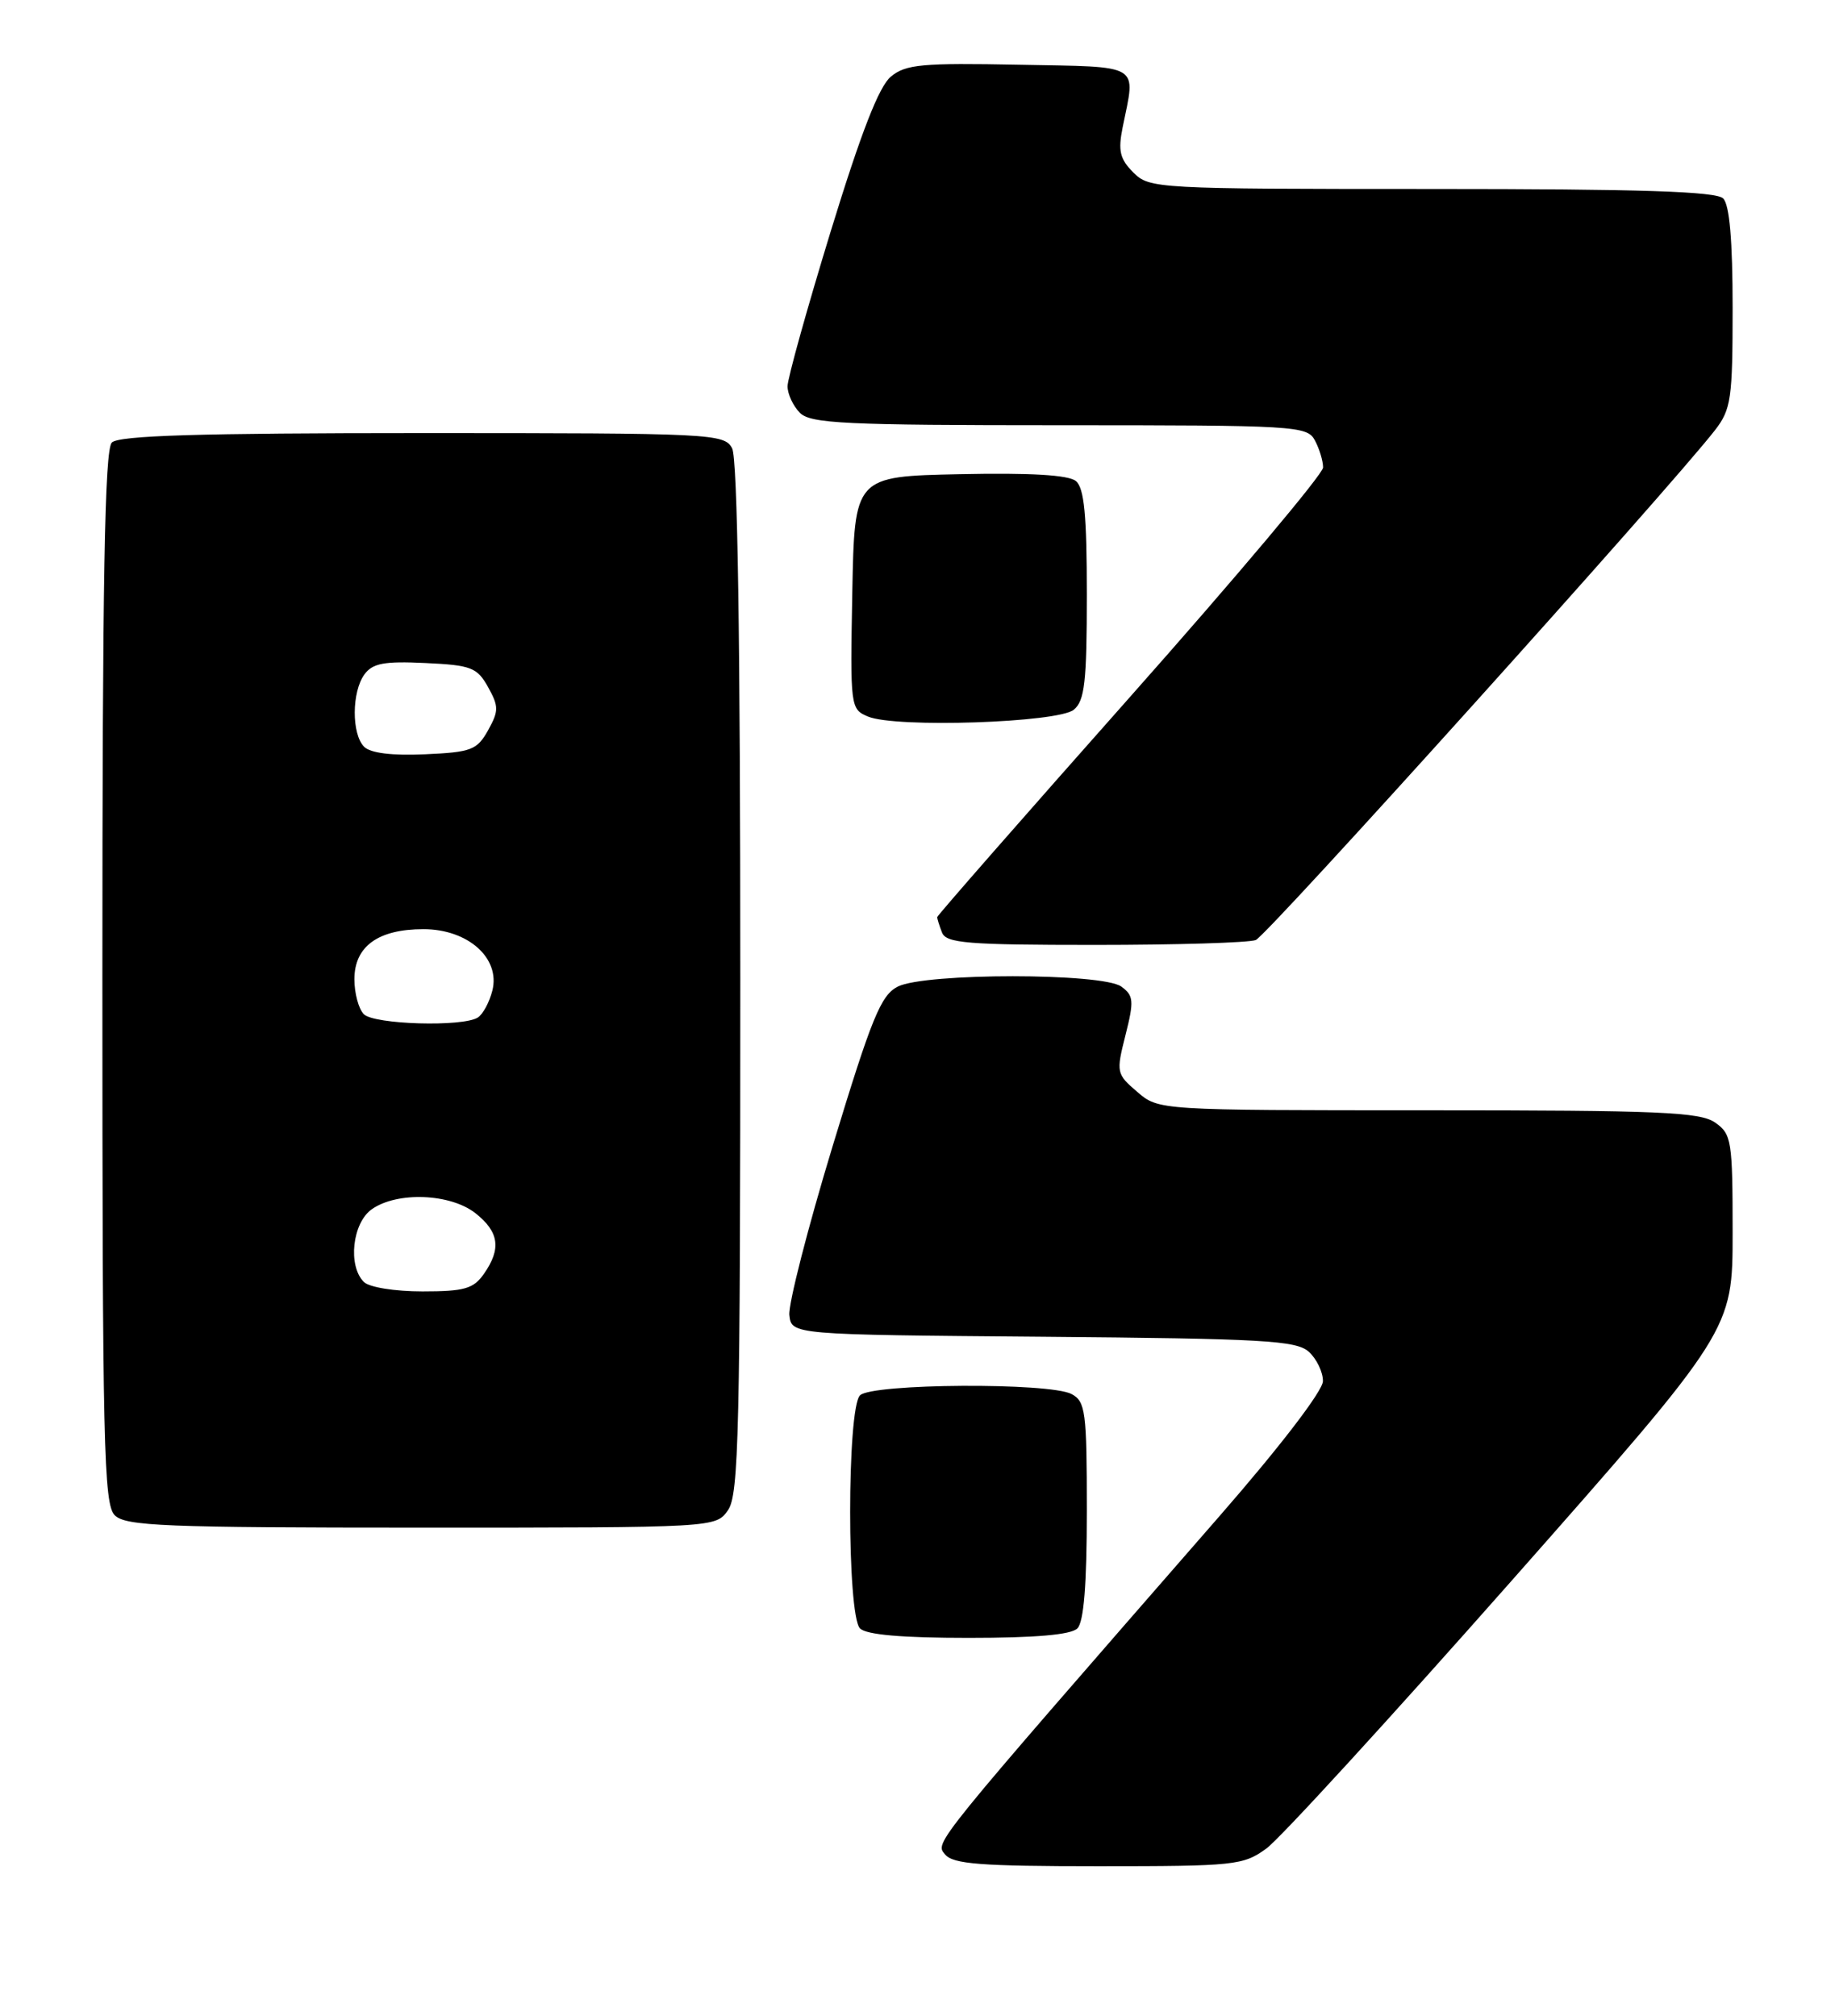 <?xml version="1.0" encoding="UTF-8" standalone="no"?>
<!DOCTYPE svg PUBLIC "-//W3C//DTD SVG 1.1//EN" "http://www.w3.org/Graphics/SVG/1.1/DTD/svg11.dtd" >
<svg xmlns="http://www.w3.org/2000/svg" xmlns:xlink="http://www.w3.org/1999/xlink" version="1.1" viewBox="0 0 233 256">
 <g >
 <path fill="currentColor"
d=" M 160.80 234.75 C 162.51 233.51 176.52 218.20 191.95 200.73 C 220.00 168.95 220.00 168.95 220.00 156.53 C 220.00 144.83 219.87 144.02 217.78 142.56 C 215.87 141.22 210.69 141.00 181.33 141.00 C 147.11 141.00 147.11 141.00 144.40 138.66 C 141.75 136.39 141.71 136.20 142.91 131.45 C 144.01 127.09 143.95 126.44 142.38 125.29 C 139.98 123.54 117.47 123.54 114.00 125.29 C 111.85 126.38 110.69 129.21 105.73 145.53 C 102.56 155.96 100.09 165.62 100.23 167.00 C 100.50 169.50 100.50 169.50 132.44 169.76 C 160.40 170.00 164.60 170.23 166.19 171.67 C 167.18 172.57 167.99 174.25 167.98 175.40 C 167.96 176.64 162.58 183.67 154.88 192.50 C 117.98 234.83 118.70 233.94 120.01 235.51 C 121.02 236.73 124.55 237.00 139.47 237.00 C 156.79 237.00 157.86 236.89 160.80 234.75 Z  M 136.80 206.80 C 137.62 205.98 138.00 201.21 138.00 191.84 C 138.00 179.25 137.83 177.98 136.07 177.04 C 133.29 175.55 110.71 175.69 109.20 177.20 C 107.53 178.87 107.53 205.13 109.20 206.80 C 110.01 207.61 114.53 208.00 123.00 208.00 C 131.47 208.00 135.99 207.61 136.80 206.80 Z  M 92.44 191.78 C 93.81 189.82 94.00 181.73 94.00 124.21 C 94.00 81.08 93.65 58.21 92.96 56.93 C 91.97 55.07 90.47 55.00 53.66 55.00 C 25.24 55.00 15.09 55.31 14.20 56.20 C 13.29 57.11 13.00 73.56 13.00 124.13 C 13.00 183.46 13.17 191.03 14.57 192.43 C 15.94 193.80 20.87 194.00 53.51 194.00 C 90.89 194.00 90.89 194.00 92.44 191.78 Z  M 159.45 119.38 C 160.88 118.83 212.02 62.03 217.77 54.62 C 219.81 51.98 220.00 50.65 220.00 39.07 C 220.00 30.55 219.61 26.01 218.80 25.20 C 217.91 24.31 208.31 24.00 181.80 24.00 C 146.80 24.00 145.95 23.95 143.91 21.91 C 142.19 20.19 141.95 19.15 142.55 16.16 C 144.21 7.96 145.16 8.53 129.39 8.22 C 117.10 7.98 115.01 8.17 113.13 9.72 C 111.61 10.97 109.34 16.80 105.48 29.38 C 102.47 39.21 100.00 48.06 100.00 49.05 C 100.00 50.05 100.71 51.56 101.57 52.43 C 102.93 53.79 107.33 54.00 134.54 54.00 C 164.55 54.00 165.98 54.08 166.96 55.93 C 167.53 57.00 168.00 58.54 168.00 59.37 C 168.00 60.19 156.97 73.30 143.50 88.49 C 130.03 103.68 119.00 116.28 119.00 116.47 C 119.00 116.67 119.27 117.55 119.61 118.42 C 120.13 119.78 122.79 120.00 139.03 120.00 C 149.37 120.00 158.56 119.72 159.45 119.38 Z  M 136.35 90.13 C 137.73 88.98 138.00 86.60 138.00 75.50 C 138.00 65.41 137.67 61.97 136.61 61.09 C 135.68 60.32 130.86 60.03 121.86 60.22 C 108.50 60.50 108.50 60.50 108.22 75.27 C 107.95 89.82 107.98 90.06 110.22 91.00 C 113.73 92.47 134.36 91.78 136.35 90.13 Z  M 46.20 162.80 C 44.14 160.74 44.74 155.29 47.22 153.56 C 50.44 151.30 57.18 151.56 60.37 154.07 C 63.37 156.44 63.68 158.59 61.44 161.78 C 60.12 163.67 58.96 164.00 53.64 164.00 C 50.12 164.00 46.88 163.48 46.20 162.80 Z  M 46.20 128.80 C 45.54 128.14 45.00 126.14 45.00 124.36 C 45.00 120.18 48.01 118.00 53.77 118.00 C 59.42 118.00 63.55 121.68 62.52 125.79 C 62.15 127.27 61.31 128.82 60.67 129.22 C 58.76 130.44 47.51 130.11 46.20 128.80 Z  M 46.24 94.84 C 44.63 93.23 44.65 87.86 46.28 85.64 C 47.31 84.23 48.79 83.95 53.99 84.20 C 59.83 84.47 60.58 84.76 61.97 87.25 C 63.34 89.72 63.34 90.28 61.97 92.75 C 60.57 95.25 59.84 95.53 53.96 95.79 C 49.78 95.98 47.04 95.64 46.24 94.84 Z "/>
</g>
</svg>